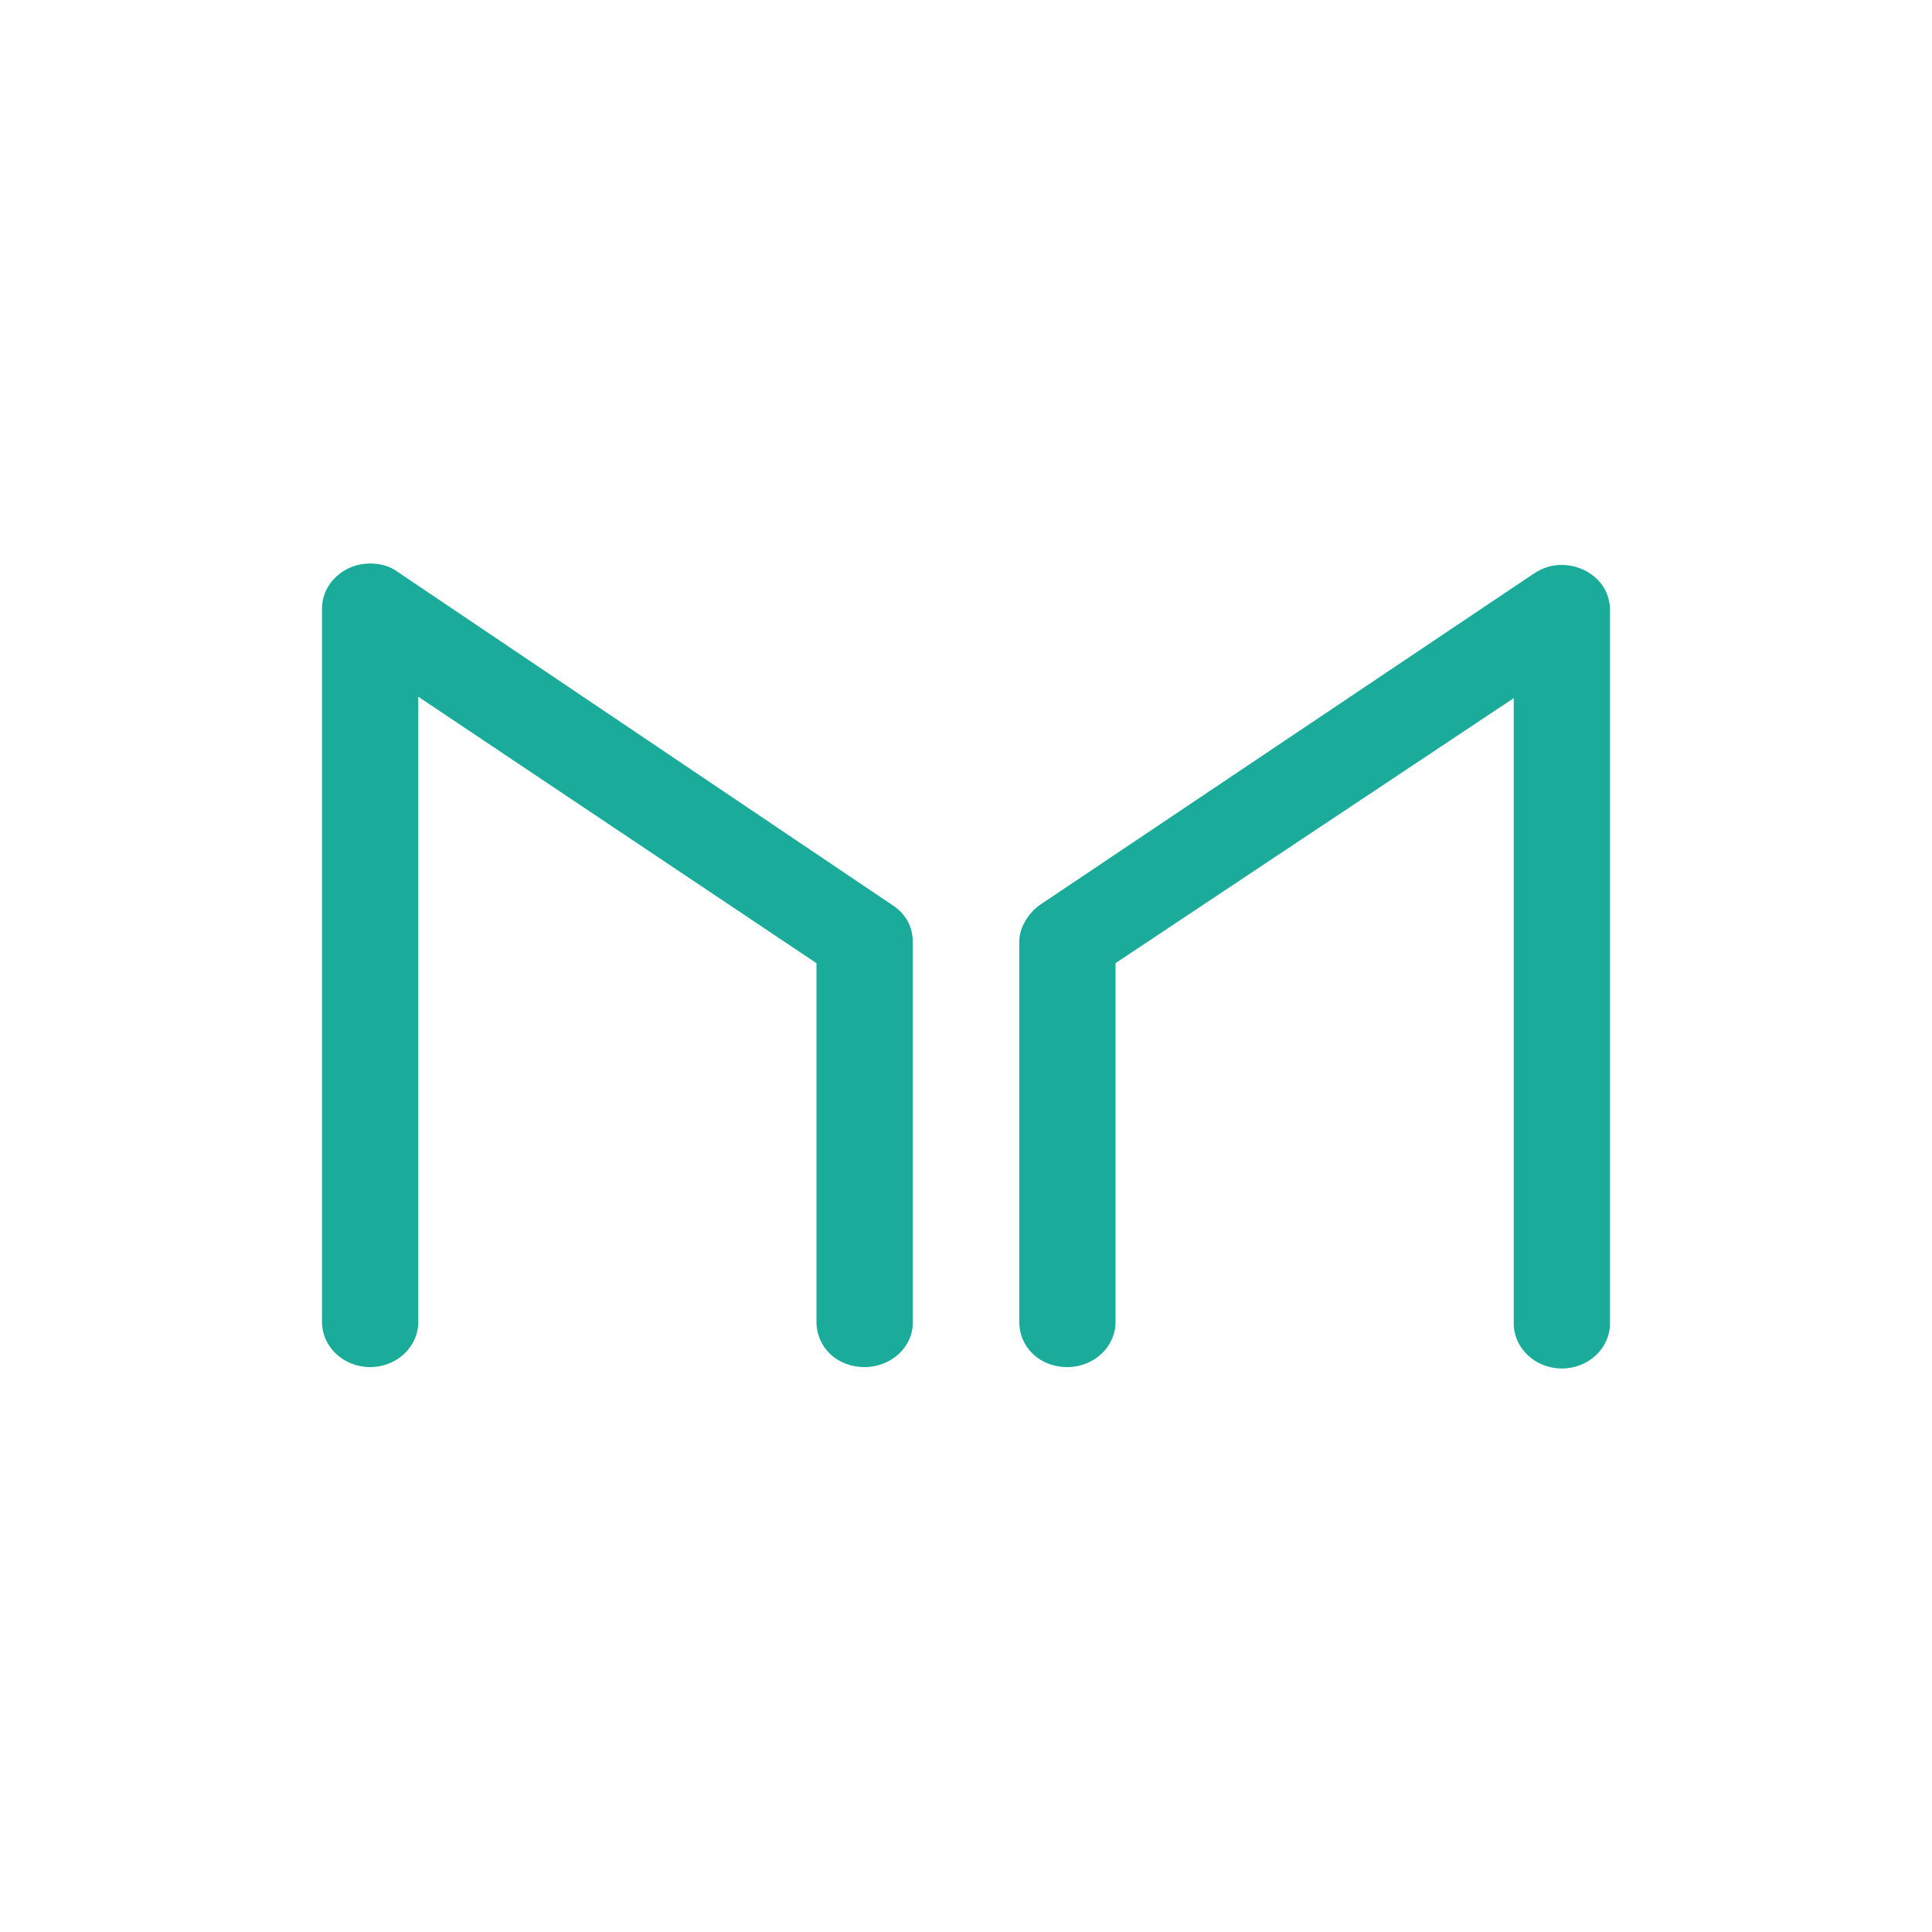 <svg width="48" height="48" viewBox="0 0 48 48" fill="none" xmlns="http://www.w3.org/2000/svg">
<path d="M21.481 33.965C20.793 33.965 20.285 33.472 20.285 32.838V23.93L10.392 17.31V32.838C10.392 33.472 9.848 33.965 9.196 33.965C8.544 33.965 8 33.472 8 32.838V15.127C8 14.493 8.544 14 9.196 14C9.45 14 9.703 14.07 9.884 14.211L22.17 22.486C22.496 22.697 22.677 23.014 22.677 23.401V32.873C22.677 33.472 22.134 33.965 21.481 33.965Z" fill="#1AAB9B"/>
<path d="M26.519 33.965C25.83 33.965 25.323 33.472 25.323 32.838V23.401C25.323 23.049 25.54 22.697 25.83 22.486L38.115 14.246C38.333 14.105 38.55 14.035 38.804 14.035C39.384 14.035 40 14.457 40 15.162V32.873C40 33.507 39.456 34 38.804 34C38.152 34 37.608 33.507 37.608 32.873V17.345L27.715 23.929V32.838C27.715 33.472 27.171 33.965 26.519 33.965Z" fill="#1AAB9B"/>
</svg>
